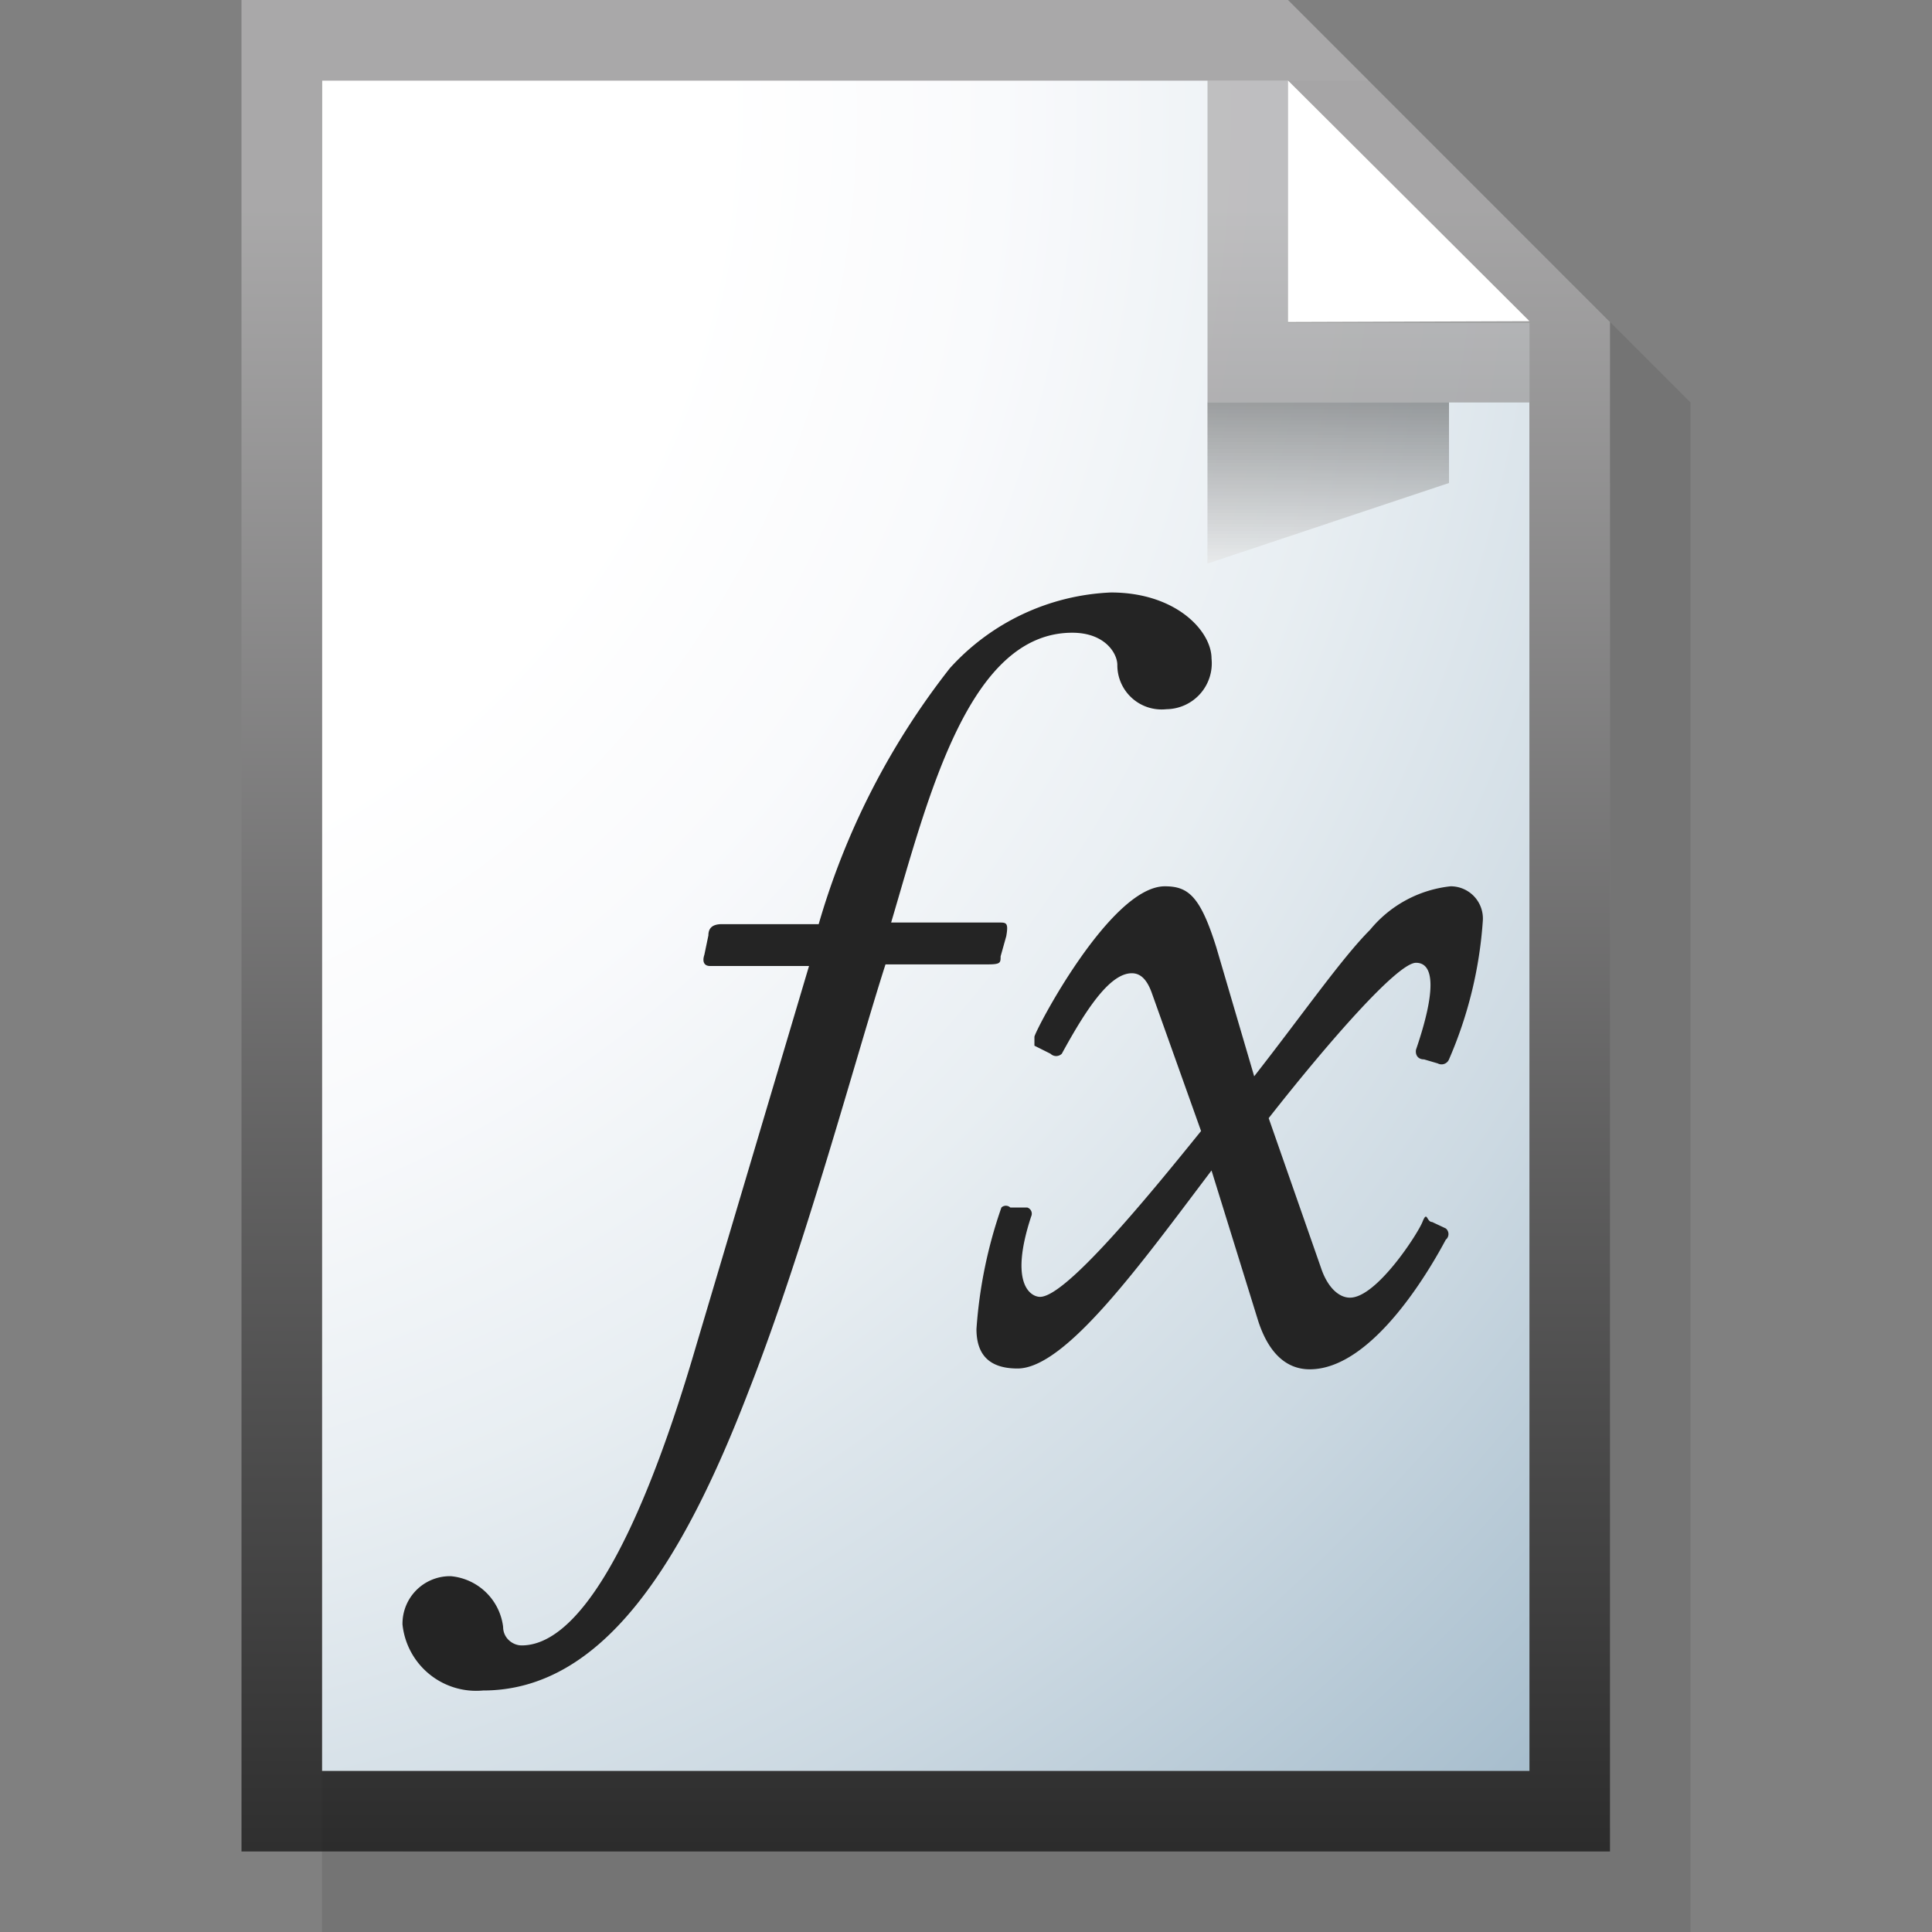 <svg xmlns="http://www.w3.org/2000/svg" xmlns:xlink="http://www.w3.org/1999/xlink" viewBox="0 0 24 24"><rect x="0" y="0" width="24" height="24" fill="#808080" stroke="none"/><defs><style>.cls-1{isolation:isolate;}.cls-2{opacity:0.12;}.cls-2,.cls-7,.cls-8{mix-blend-mode:multiply;}.cls-3,.cls-5{opacity:0.8;}.cls-4{fill:url(#radial-gradient);}.cls-5{fill:url(#linear-gradient);}.cls-6{fill:#fff;}.cls-7{opacity:0.3;fill:url(#linear-gradient-2);}.cls-9{fill:#242424;}.cls-10{fill:none;}</style><radialGradient id="radial-gradient" cx="-1333.81" cy="-2108.21" r="75.36" gradientTransform="translate(625.85 992.27) scale(0.47)" gradientUnits="userSpaceOnUse"><stop offset="0.28" stop-color="#fff"/><stop offset="0.38" stop-color="#f9fafc"/><stop offset="0.51" stop-color="#e8eef2"/><stop offset="0.66" stop-color="#ccd9e2"/><stop offset="0.82" stop-color="#a5bccc"/><stop offset="0.95" stop-color="#81a1b7"/></radialGradient><linearGradient id="linear-gradient" x1="11.5" y1="23" x2="11.5" gradientUnits="userSpaceOnUse"><stop offset="0" stop-color="#1a1a1a"/><stop offset="0.89" stop-color="#b3b2b3"/></linearGradient><linearGradient id="linear-gradient-2" x1="16.5" y1="7" x2="16.5" y2="5" gradientUnits="userSpaceOnUse"><stop offset="0" stop-color="#e5e5e5"/><stop offset="1" stop-color="#4e4e4e"/></linearGradient></defs><g class="cls-1"><g id="Layer_2" data-name="Layer 2"><g id="Icons"><g id="expression_document_24"><g class="cls-2"><polygon points="5 23 5 2 17 2 17 5.01 20 5.01 20 23 18 23 5 23"/><path class="cls-3" d="M21,5,17,1H4V24H21V5ZM5,23V2H16V6h4V23H5Z"/><polygon points="20 4.99 17 2 17 5 20 4.99"/></g><polygon class="cls-4" points="4 22 4 1 16 1 16 4.01 19 4.01 19 22 17 22 4 22"/><path class="cls-5" d="M20,4,16,0H3V23H20V4ZM4,22V1H15V5h4V22H4Z"/><polygon class="cls-6" points="19 3.99 16 1 16 4 19 3.99"/><polygon class="cls-7" points="18 6 18 5 15 5 15 7 18 6"/><polygon class="cls-7" points="18 6 18 5 15 5 15 7 18 6"/><g class="cls-8"><path class="cls-9" d="M8.82,12c-.07,0-.1-.05-.07-.14l.05-.24c0-.1.06-.14.17-.14h1.2A9.35,9.35,0,0,1,11.8,8.3a2.86,2.86,0,0,1,2-.94c.81,0,1.25.48,1.25.82a.57.57,0,0,1-.56.63.55.55,0,0,1-.61-.55c0-.14-.15-.4-.56-.4-1.29,0-1.79,2.05-2.25,3.6h1.34c.09,0,.12,0,.09.17l-.07.25c0,.08,0,.1-.16.1H11c-.36,1.12-1,3.52-1.7,5.3C8.47,19.44,7.48,21,6,21a.92.92,0,0,1-1-.82.59.59,0,0,1,.6-.6.72.72,0,0,1,.65.63c0,.14.12.23.23.23.67,0,1.42-1.16,2.17-3.73L10.05,12Z"/><path class="cls-9" d="M14.31,12.34c-.06-.17-.14-.25-.25-.25-.28,0-.58.47-.87,1a.1.1,0,0,1-.14,0l-.2-.1s0-.05,0-.11.94-1.87,1.62-1.87c.29,0,.44.12.64.76l.47,1.6c.61-.78,1.09-1.47,1.44-1.82a1.5,1.5,0,0,1,1-.54.4.4,0,0,1,.4.43A5.2,5.2,0,0,1,18,13.16a.1.1,0,0,1-.14.05l-.17-.05c-.08,0-.11-.06-.1-.12.25-.73.23-1.08,0-1.08s-1.1,1-1.83,1.93l.65,1.86c.08.24.22.37.36.37.33,0,.84-.79.9-.94s.05,0,.12,0l.17.08a.09.09,0,0,1,0,.14c-.16.3-.89,1.61-1.69,1.61-.29,0-.51-.2-.64-.6l-.58-1.87C14.18,15.69,13.24,17,12.64,17c-.36,0-.51-.18-.51-.49A5.77,5.77,0,0,1,12.44,15a.08.08,0,0,1,.11,0l.21,0a.08.08,0,0,1,.05.11c-.28.85,0,1,.11,1,.32,0,1.33-1.23,2-2.06Z"/></g><rect class="cls-10" width="24" height="24"/></g></g></g></g></svg>